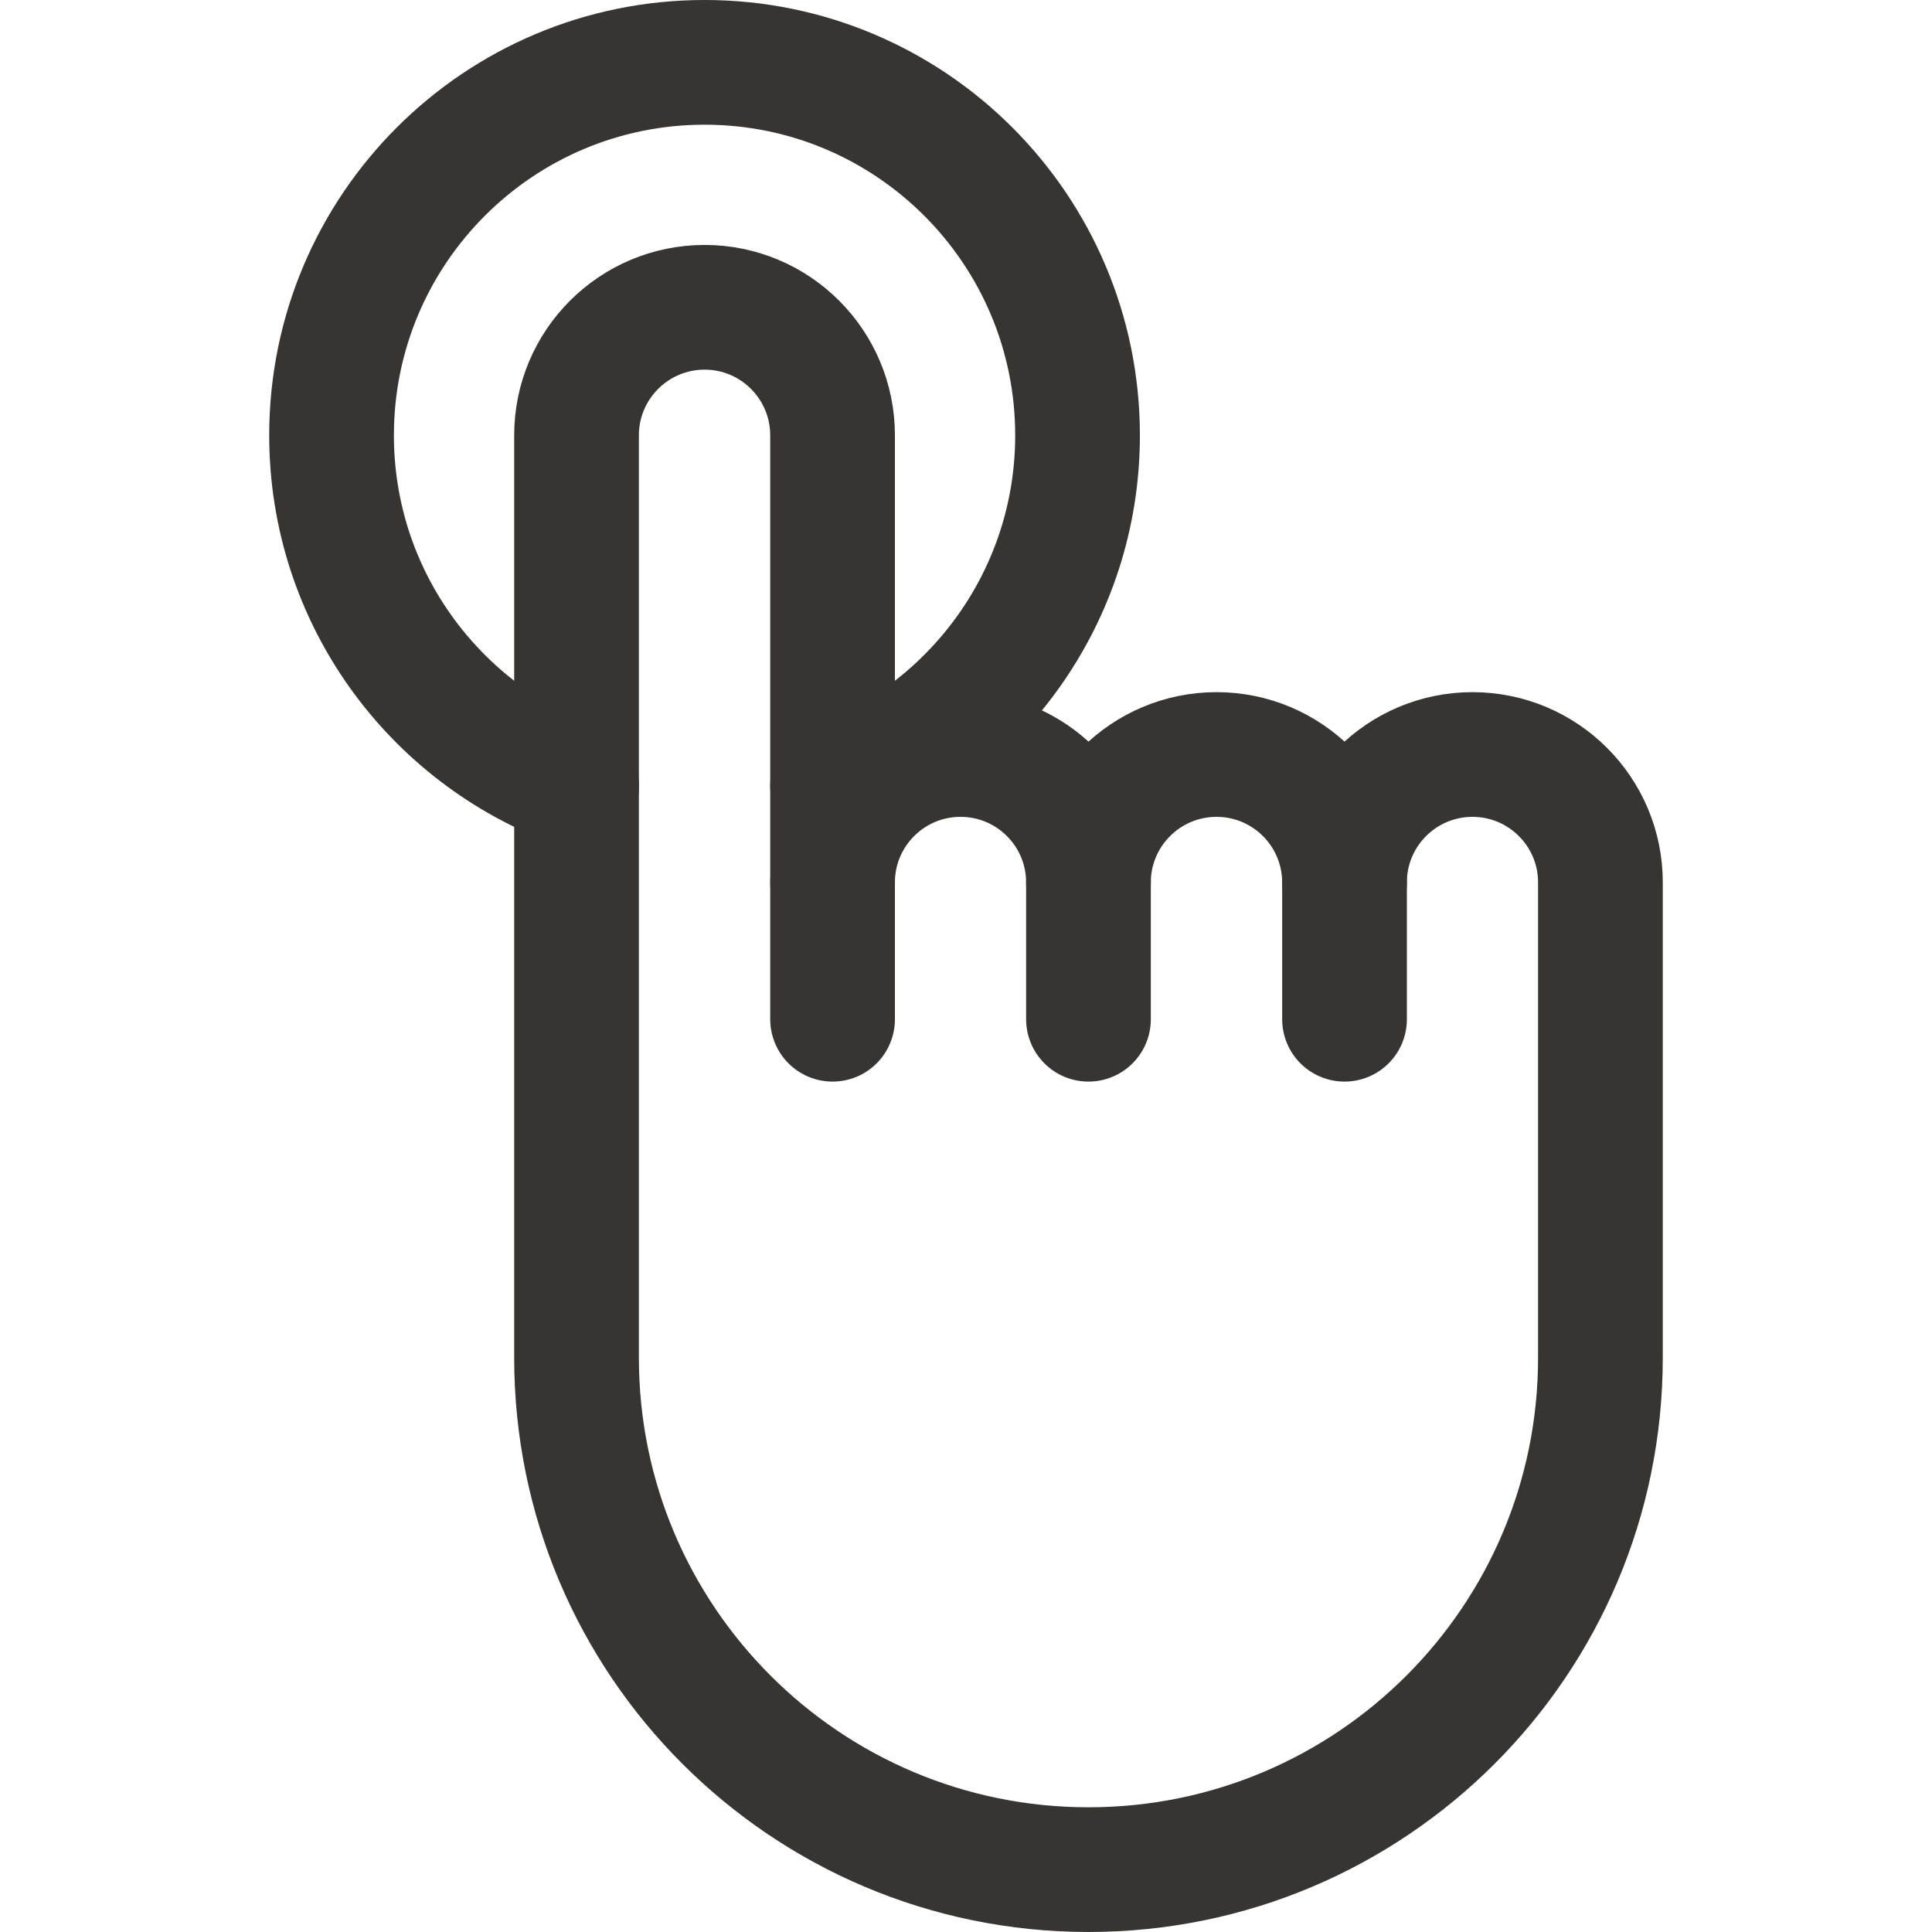 <?xml version="1.0" encoding="iso-8859-1"?>
<!-- Generator: Adobe Illustrator 18.0.0, SVG Export Plug-In . SVG Version: 6.00 Build 0)  -->
<!DOCTYPE svg PUBLIC "-//W3C//DTD SVG 1.1//EN" "http://www.w3.org/Graphics/SVG/1.1/DTD/svg11.dtd">
<svg version="1.1" id="Capa_1" xmlns="http://www.w3.org/2000/svg" xmlns:xlink="http://www.w3.org/1999/xlink" x="0px" y="0px"
	 viewBox="0 0 232.395 232.395" style="enable-background:new 0 0 232.395 232.395;" xml:space="preserve">
<g>
	<path style="fill:none;stroke:#373431;stroke-width:15;stroke-linecap:round;stroke-linejoin:round;stroke-miterlimit:10;" d="
		M69.359,94.514c-17.197-6.281-29.477-22.784-29.477-42.148C39.883,27.591,59.975,7.5,84.756,7.5
		c24.768,0,44.859,20.091,44.859,44.866c0,19.361-12.283,35.866-29.467,42.148"/>
	<g>
		<path style="fill:none;stroke:#373431;stroke-width:15;stroke-linecap:round;stroke-linejoin:round;stroke-miterlimit:10;" d="
			M192.512,106.15c0-8.505-6.893-15.393-15.391-15.393c-8.5,0-15.393,6.888-15.393,15.393c0-8.505-6.893-15.393-15.393-15.393
			c-8.498,0-15.407,6.888-15.407,15.393c0-8.505-6.885-15.393-15.39-15.393c-8.496,0-15.391,6.888-15.391,15.393V52.366
			c0-8.507-6.895-15.402-15.393-15.402c-8.496,0-15.404,6.896-15.404,15.402v110.956l0,0l0,0c0,34.014,27.577,61.572,61.577,61.572
			c34.018,0,61.583-27.559,61.583-61.572l0,0l0,0V106.15z"/>
		
			<line style="fill:none;stroke:#373431;stroke-width:15;stroke-linecap:round;stroke-linejoin:round;stroke-miterlimit:10;" x1="100.148" y1="106.15" x2="100.148" y2="122.602"/>
		
			<line style="fill:none;stroke:#373431;stroke-width:15;stroke-linecap:round;stroke-linejoin:round;stroke-miterlimit:10;" x1="130.929" y1="106.15" x2="130.929" y2="122.602"/>
		
			<line style="fill:none;stroke:#373431;stroke-width:15;stroke-linecap:round;stroke-linejoin:round;stroke-miterlimit:10;" x1="161.729" y1="106.15" x2="161.729" y2="122.602"/>
	</g>
</g>
<g>
</g>
<g>
</g>
<g>
</g>
<g>
</g>
<g>
</g>
<g>
</g>
<g>
</g>
<g>
</g>
<g>
</g>
<g>
</g>
<g>
</g>
<g>
</g>
<g>
</g>
<g>
</g>
<g>
</g>
</svg>
